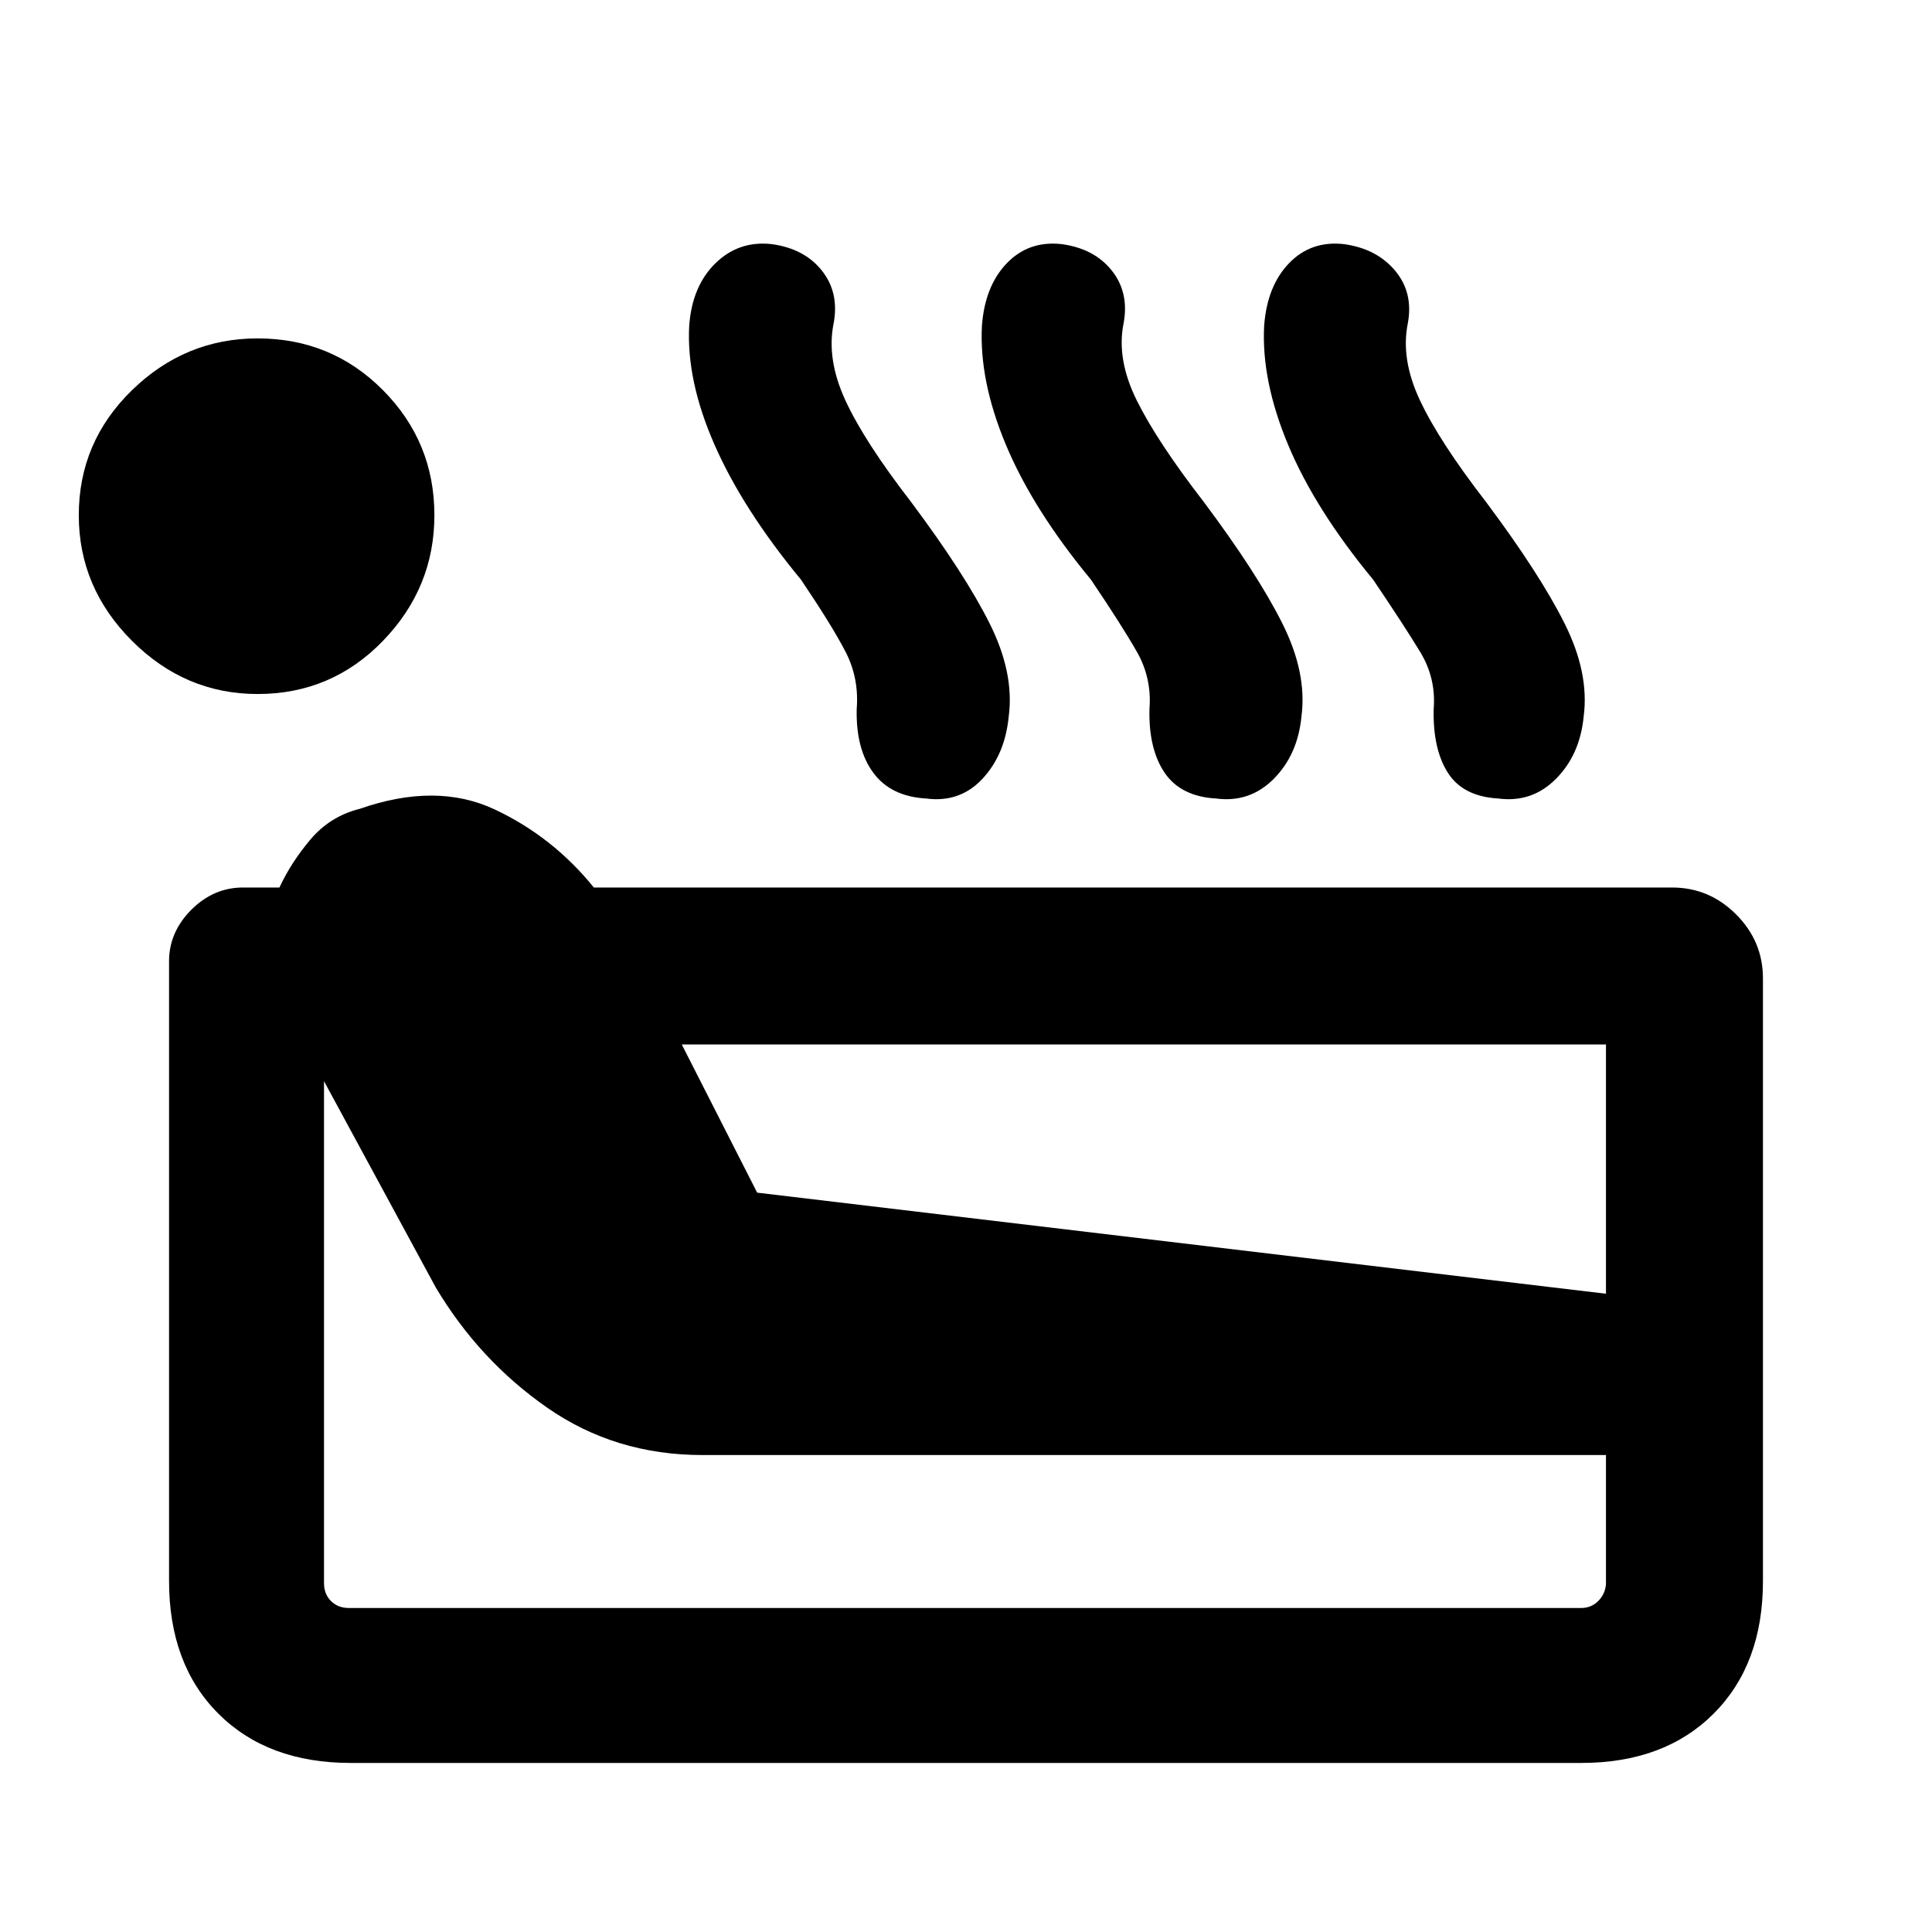 <svg xmlns="http://www.w3.org/2000/svg" height="20" viewBox="0 -960 960 960" width="20"><path d="M174.31-84Q133-84 108.5-108.5T84-174.49v-307.82q0-14.56 11.07-25.63Q106.15-519 120.73-519h18.12q5.72-12.37 15.43-23.88 9.71-11.5 24.41-15.2 38.08-13.3 67 .23 28.92 13.54 49.39 38.85h535.76q18.47 0 31.81 13.35Q876-492.31 876-473.85v299.54q0 41.31-24.5 65.81T785.69-84H174.31ZM128-615.15q-36 0-62.42-26.43Q39.15-668 39.15-704q0-36.38 26.43-62.11Q92-791.85 128-791.85q36.77 0 62.31 25.74 25.54 25.73 25.54 62.11 0 36-25.54 62.42-25.54 26.43-62.31 26.43ZM173.31-161h612.38q5 0 8.46-3.46 3.47-3.46 3.85-8.46V-237H349q-43.31 0-77.11-23.54-33.81-23.54-55.43-59.85L161-422.77v249.46q0 5.39 3.46 8.85t8.85 3.46Zm202.92-206.38L798-317.15V-441H338.77l37.46 73.62ZM398-671.98q-28.84-34.92-42.92-66.95-14.08-32.02-12.62-59.24 1.46-19.75 13.08-31.06 11.61-11.31 28-9.46 16.15 2.23 24.84 13.15 8.7 10.93 5.85 26.19-3.62 17.81 5.85 38.31 9.46 20.5 32.61 50.44 26.62 35.6 39 60.29 12.39 24.7 9.54 46.3-1.85 19.02-13.08 31.01-11.23 12-28 9.77-17.53-1-26.23-12.81-8.69-11.8-8.23-31.65 1.23-15.33-5.53-28.42-6.77-13.09-22.16-35.87Zm144.08 0q-28.85-34.92-42.23-66.95-13.39-32.02-11.93-59.24 1.47-19.75 12.39-31.06 10.92-11.31 27.31-9.46 16.15 2.23 24.84 13.15 8.69 10.93 5.85 26.19-3.62 17.81 6.54 38.31 10.15 20.5 33.3 50.44 26.62 35.6 39 60.29 12.39 24.7 9.54 46.3-1.84 19.02-13.77 31.01-11.92 12-28.69 9.77-17.54-1-25.54-12.81-8-11.8-7.53-31.65 1.23-15.33-6.24-28.42-7.46-13.09-22.84-35.87Zm140.23 0q-28.85-34.92-42.23-66.95-13.39-32.02-11.93-59.24 1.47-19.75 12.39-31.06 10.92-11.31 27.31-9.46 16.15 2.23 25.34 13.15 9.19 10.93 6.35 26.19-3.62 17.81 6.04 38.31 9.65 20.5 32.8 50.44 26.62 35.6 39 60.29 12.39 24.7 9.54 46.3-1.84 19.02-13.77 31.01-11.92 12-28.69 9.77-17.54-1-25.04-12.81-7.5-11.8-7.03-31.65 1.23-15.33-6.74-28.42-7.96-13.09-23.34-35.87Z"/></svg>